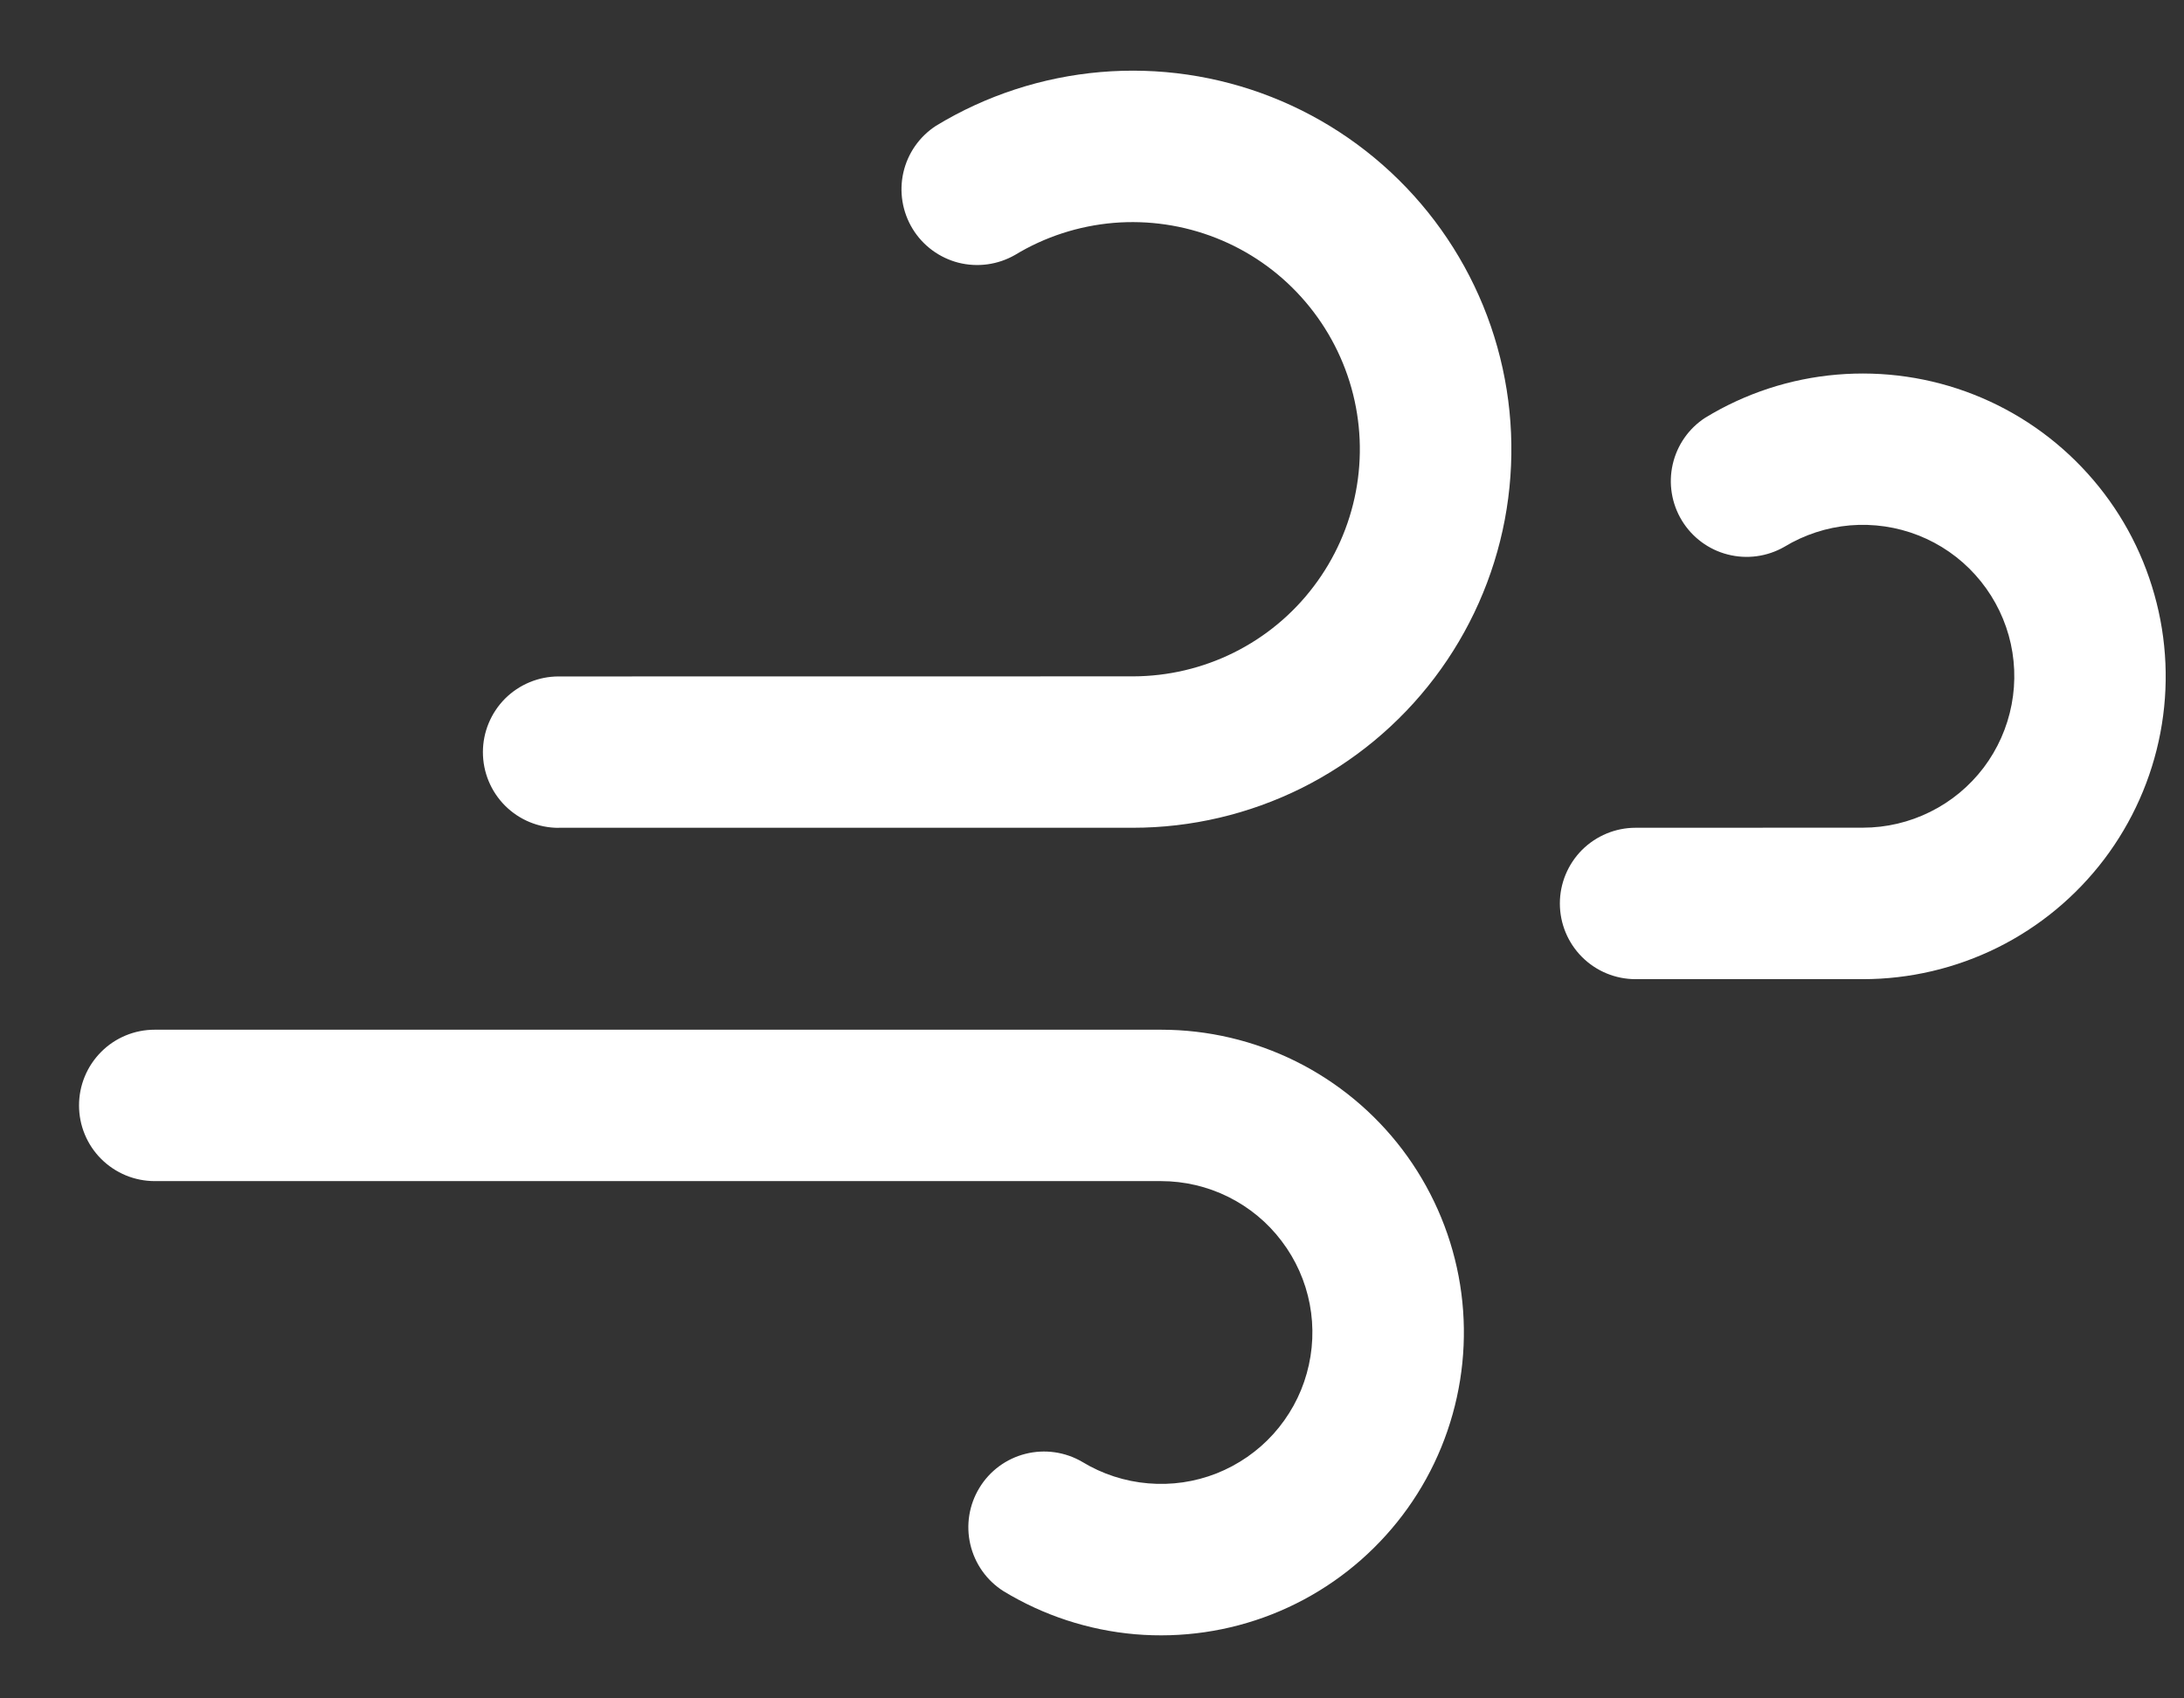 <svg width="27" height="21" viewBox="0 0 27 21" fill="none" xmlns="http://www.w3.org/2000/svg">
<rect x="0" y="0" width="27" height="21" fill="#333333" stroke="none"/>
<g id="Group">
<path id="Vector" d="M6.906 10.235H14.006C14.728 10.235 15.441 10.067 16.088 9.746C16.734 9.424 17.298 8.957 17.734 8.382C18.171 7.806 18.468 7.137 18.603 6.427C18.737 5.718 18.706 4.986 18.511 4.291C18.316 3.595 17.962 2.954 17.478 2.418C16.994 1.882 16.393 1.465 15.721 1.2C15.049 0.935 14.324 0.829 13.604 0.891C12.885 0.953 12.189 1.18 11.572 1.555C11.367 1.688 11.222 1.895 11.168 2.133C11.114 2.371 11.155 2.62 11.282 2.829C11.409 3.037 11.612 3.187 11.848 3.248C12.085 3.308 12.335 3.274 12.547 3.153C12.917 2.928 13.335 2.793 13.766 2.756C14.198 2.72 14.632 2.784 15.035 2.943C15.438 3.102 15.798 3.352 16.088 3.674C16.378 3.996 16.59 4.38 16.707 4.797C16.824 5.214 16.843 5.653 16.762 6.078C16.681 6.504 16.503 6.905 16.241 7.25C15.98 7.596 15.642 7.876 15.254 8.069C14.866 8.262 14.439 8.362 14.006 8.363L6.906 8.364C6.658 8.364 6.42 8.463 6.244 8.638C6.069 8.814 5.97 9.052 5.97 9.3C5.97 9.549 6.069 9.787 6.244 9.962C6.42 10.138 6.658 10.236 6.906 10.236V10.235ZM1.914 14.604H14.353C14.642 14.604 14.927 14.671 15.185 14.799C15.444 14.928 15.67 15.114 15.844 15.345C16.019 15.575 16.138 15.842 16.192 16.126C16.246 16.41 16.233 16.703 16.155 16.981C16.078 17.259 15.936 17.515 15.743 17.73C15.549 17.945 15.309 18.111 15.04 18.218C14.771 18.324 14.482 18.366 14.194 18.341C13.906 18.317 13.627 18.226 13.38 18.076C13.169 17.952 12.916 17.916 12.678 17.976C12.44 18.036 12.235 18.187 12.108 18.397C11.98 18.607 11.94 18.858 11.996 19.097C12.052 19.336 12.199 19.544 12.407 19.675C12.901 19.975 13.457 20.157 14.033 20.207C14.609 20.256 15.188 20.172 15.726 19.96C16.264 19.748 16.745 19.414 17.132 18.985C17.52 18.556 17.802 18.044 17.958 17.487C18.114 16.931 18.14 16.346 18.032 15.778C17.924 15.21 17.686 14.675 17.337 14.214C16.988 13.754 16.537 13.38 16.02 13.123C15.502 12.866 14.932 12.732 14.354 12.732H1.912C1.789 12.732 1.668 12.756 1.554 12.803C1.441 12.85 1.337 12.919 1.251 13.006C1.164 13.093 1.095 13.196 1.048 13.31C1.001 13.424 0.977 13.545 0.977 13.668C0.977 13.791 1.001 13.913 1.048 14.026C1.095 14.14 1.164 14.243 1.251 14.33C1.338 14.417 1.442 14.486 1.555 14.533C1.669 14.58 1.791 14.604 1.914 14.604ZM20.22 12.107H23.03C23.608 12.107 24.178 11.973 24.696 11.716C25.213 11.459 25.664 11.085 26.013 10.625C26.362 10.164 26.6 9.629 26.708 9.061C26.816 8.493 26.791 7.908 26.634 7.352C26.478 6.795 26.196 6.283 25.808 5.854C25.421 5.425 24.94 5.091 24.402 4.879C23.864 4.667 23.285 4.583 22.709 4.632C22.133 4.681 21.577 4.863 21.083 5.164C20.878 5.296 20.733 5.504 20.679 5.742C20.625 5.979 20.666 6.229 20.793 6.437C20.92 6.645 21.123 6.796 21.359 6.856C21.596 6.917 21.846 6.883 22.058 6.762C22.305 6.612 22.583 6.521 22.871 6.496C23.159 6.472 23.448 6.514 23.717 6.62C23.986 6.726 24.227 6.893 24.42 7.108C24.613 7.322 24.755 7.579 24.833 7.857C24.911 8.135 24.923 8.428 24.869 8.711C24.815 8.995 24.696 9.263 24.522 9.493C24.347 9.723 24.122 9.91 23.863 10.038C23.604 10.167 23.319 10.234 23.03 10.234L20.22 10.235C19.972 10.235 19.734 10.334 19.558 10.509C19.383 10.685 19.284 10.923 19.284 11.171C19.284 11.42 19.383 11.658 19.558 11.833C19.734 12.009 19.972 12.107 20.22 12.107Z" fill="white"/>
</g>
</svg>
